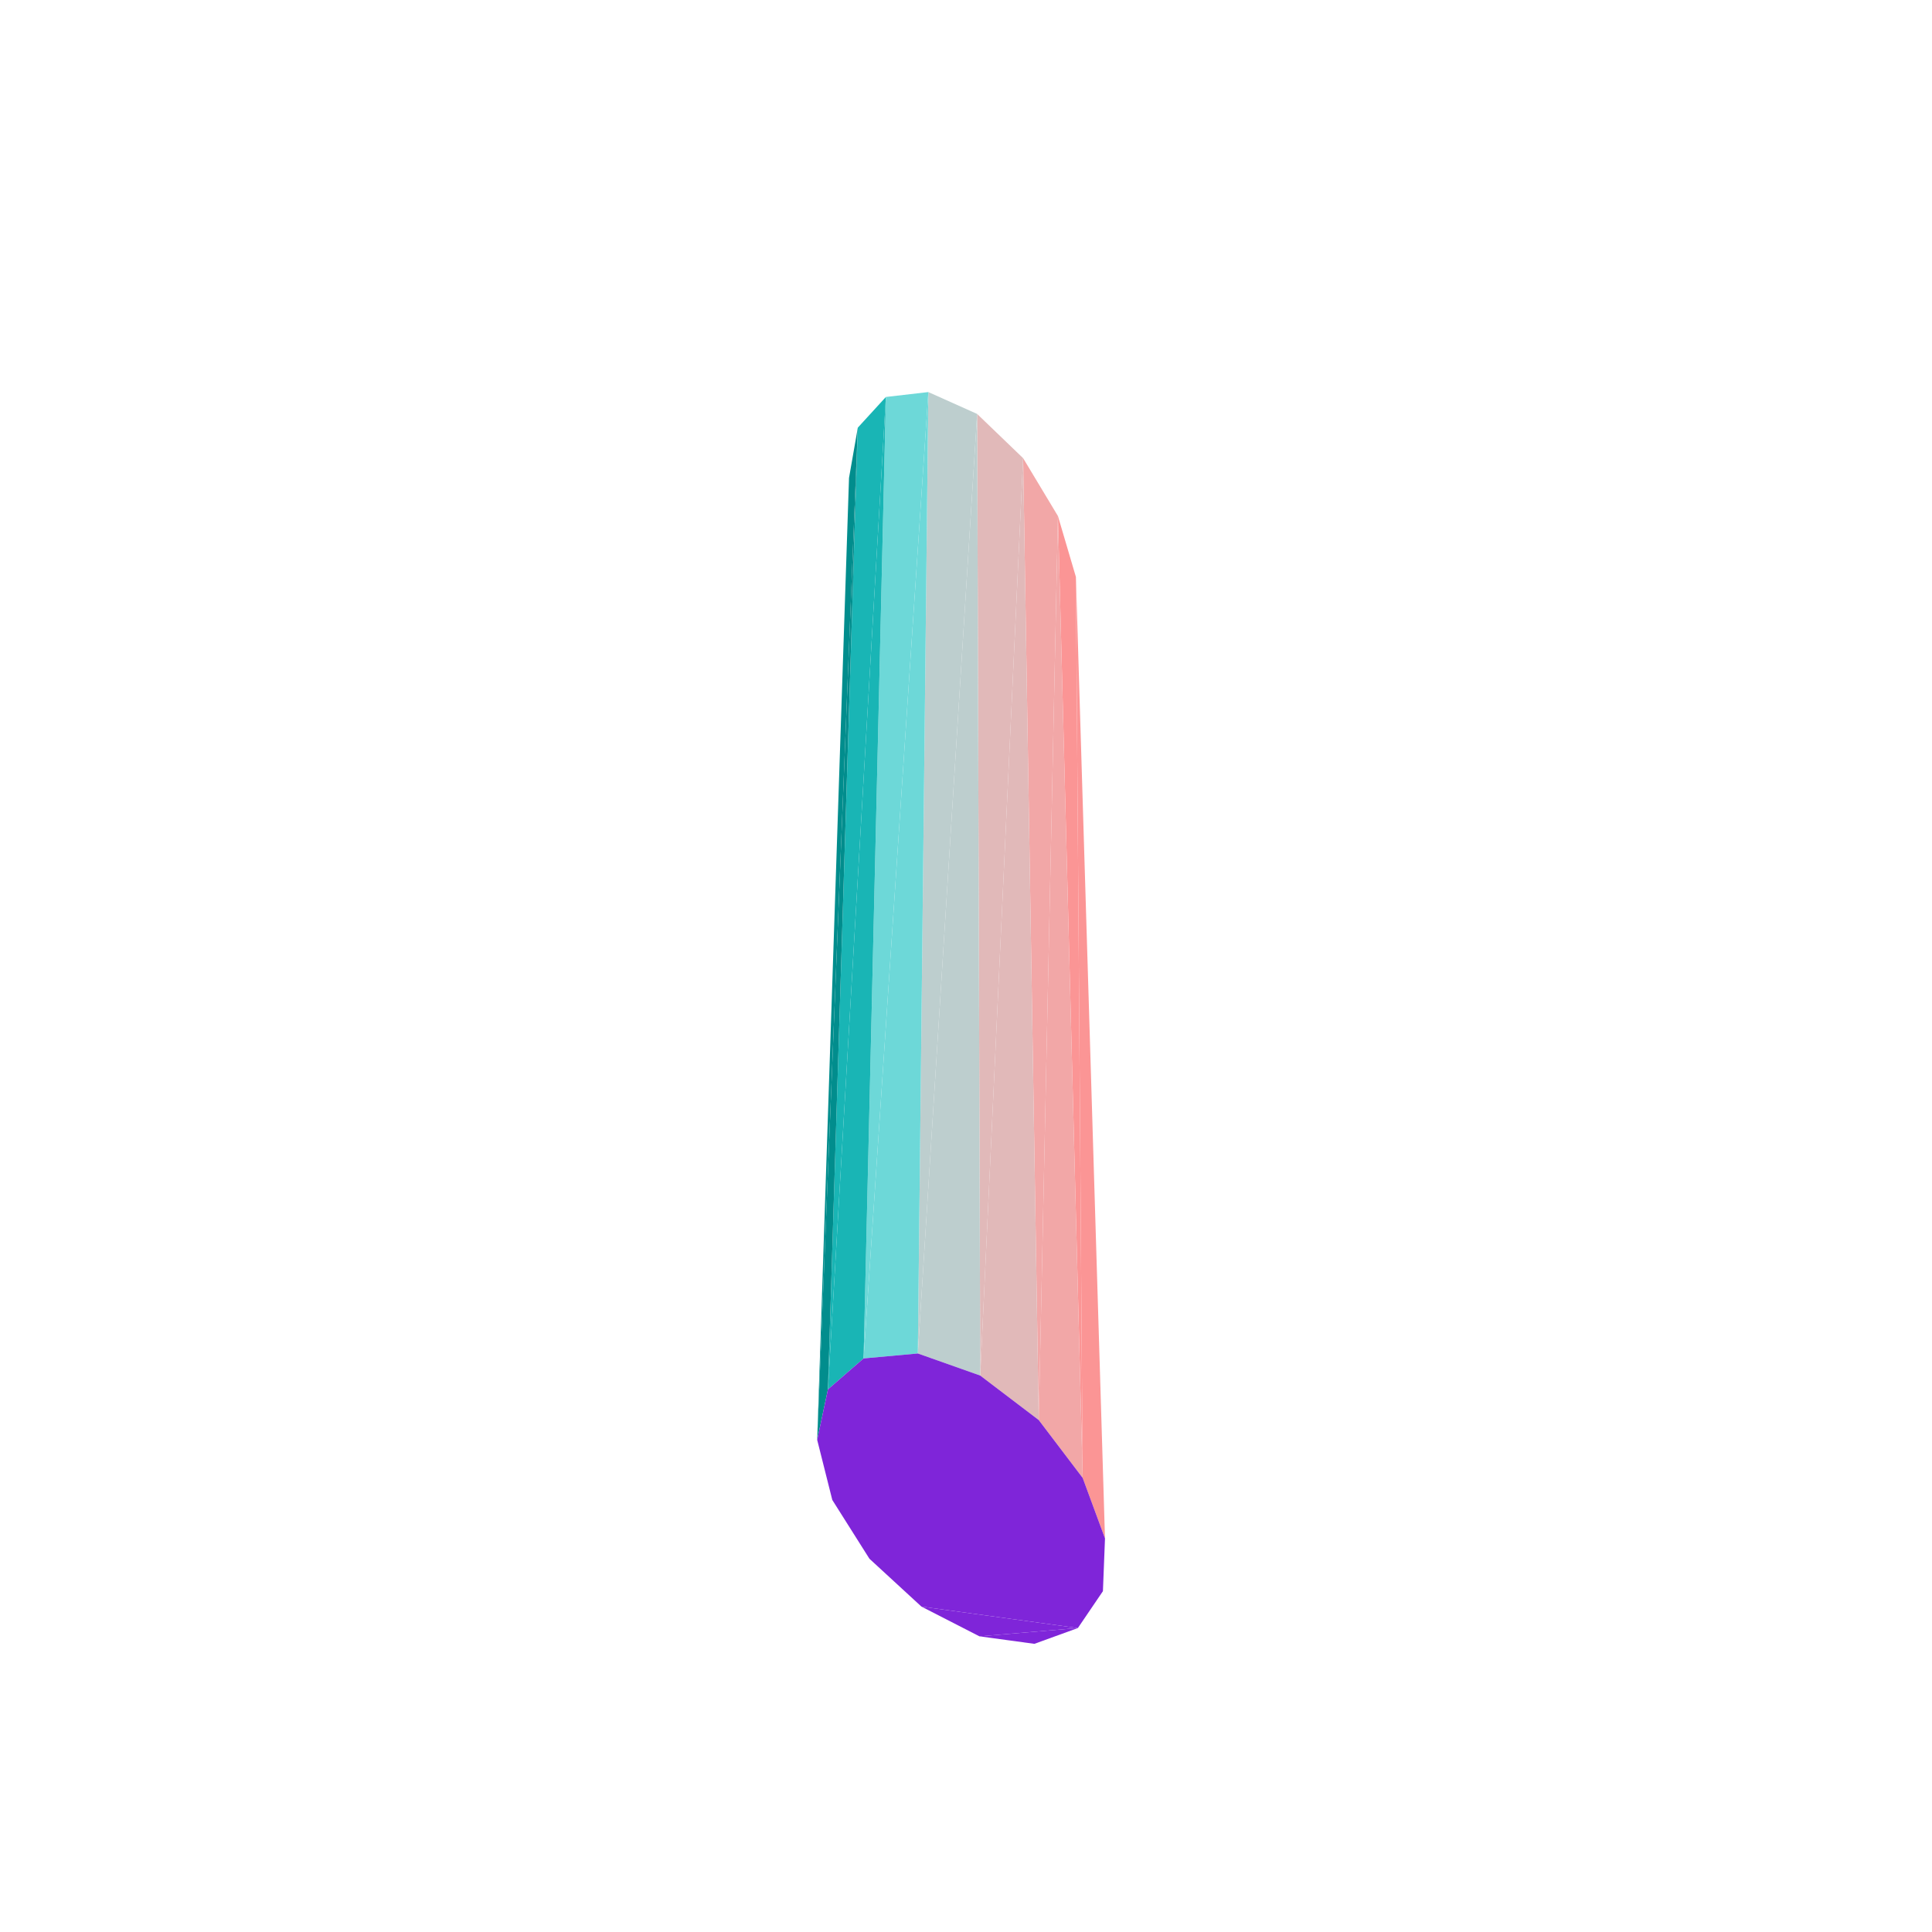<?xml version="1.0" encoding="UTF-8"?>
<!-- Generated by jsxcad -->
<!DOCTYPE svg PUBLIC "-//W3C//DTD SVG 1.1 Tiny//EN" "http://www.w3.org/Graphics/SVG/1.1/DTD/svg11-tiny.dtd">
<svg viewBox="-250 -250 500 500" width="500" height="500" xmlns="http://www.w3.org/2000/svg"><path d="M30.2,132.488L28.445,-100.683L23.795,-116.447z" style="fill:rgb(251,149,149)"/><path d="M18.825,117.507L23.795,-116.447L14.781,-131.43z" style="fill:rgb(242,167,167)"/><path d="M-38.514,122.636L-28,-139.326L-30.275,-126.312z" style="fill:rgb(1,141,141)"/><path d="M3.684,105.997L14.781,-131.43L2.885,-142.872z" style="fill:rgb(225,185,185)"/><path d="M-35.728,109.571L-20.731,-147.265L-28,-139.326z" style="fill:rgb(25,181,181)"/><path d="M-12.464,100.278L2.885,-142.872L-9.747,-148.534z" style="fill:rgb(189,206,206)"/><path d="M-26.502,101.561L-9.747,-148.534L-20.731,-147.265z" style="fill:rgb(109,216,216)"/><path d="M30.2,132.488L35.971,148.138L28.445,-100.683z" style="fill:rgb(251,149,149)"/><path d="M18.825,117.507L30.2,132.488L23.795,-116.447z" style="fill:rgb(242,167,167)"/><path d="M-38.514,122.636L-35.728,109.571L-28,-139.326z" style="fill:rgb(1,141,141)"/><path d="M3.684,105.997L18.825,117.507L14.781,-131.43z" style="fill:rgb(225,185,185)"/><path d="M28.949,171.341L3.484,173.484L17.702,175.422z" style="fill:rgb(127,37,217)"/><path d="M-35.728,109.571L-26.502,101.561L-20.731,-147.265z" style="fill:rgb(25,181,181)"/><path d="M-12.464,100.278L3.684,105.997L2.885,-142.872z" style="fill:rgb(189,206,206)"/><path d="M28.949,171.341L-11.533,165.786L3.484,173.484z" style="fill:rgb(127,37,217)"/><path d="M-26.502,101.561L-12.464,100.278L-9.747,-148.534z" style="fill:rgb(109,216,216)"/><path d="M28.949,171.341L-24.991,153.401L-11.533,165.786zM28.949,171.341L35.435,161.793L35.971,148.138zM28.949,171.341L-34.603,138.184L-24.991,153.401zM28.949,171.341L35.971,148.138L30.2,132.488zM28.949,171.341L-38.514,122.636L-34.603,138.184zM28.949,171.341L30.2,132.488L18.825,117.507zM28.949,171.341L-35.728,109.571L-38.514,122.636zM28.949,171.341L18.825,117.507L3.684,105.997zM28.949,171.341L-26.502,101.561L-35.728,109.571zM28.949,171.341L3.684,105.997L-12.464,100.278zM28.949,171.341L-12.464,100.278L-26.502,101.561z" style="fill:rgb(127,37,217)"/></svg>
